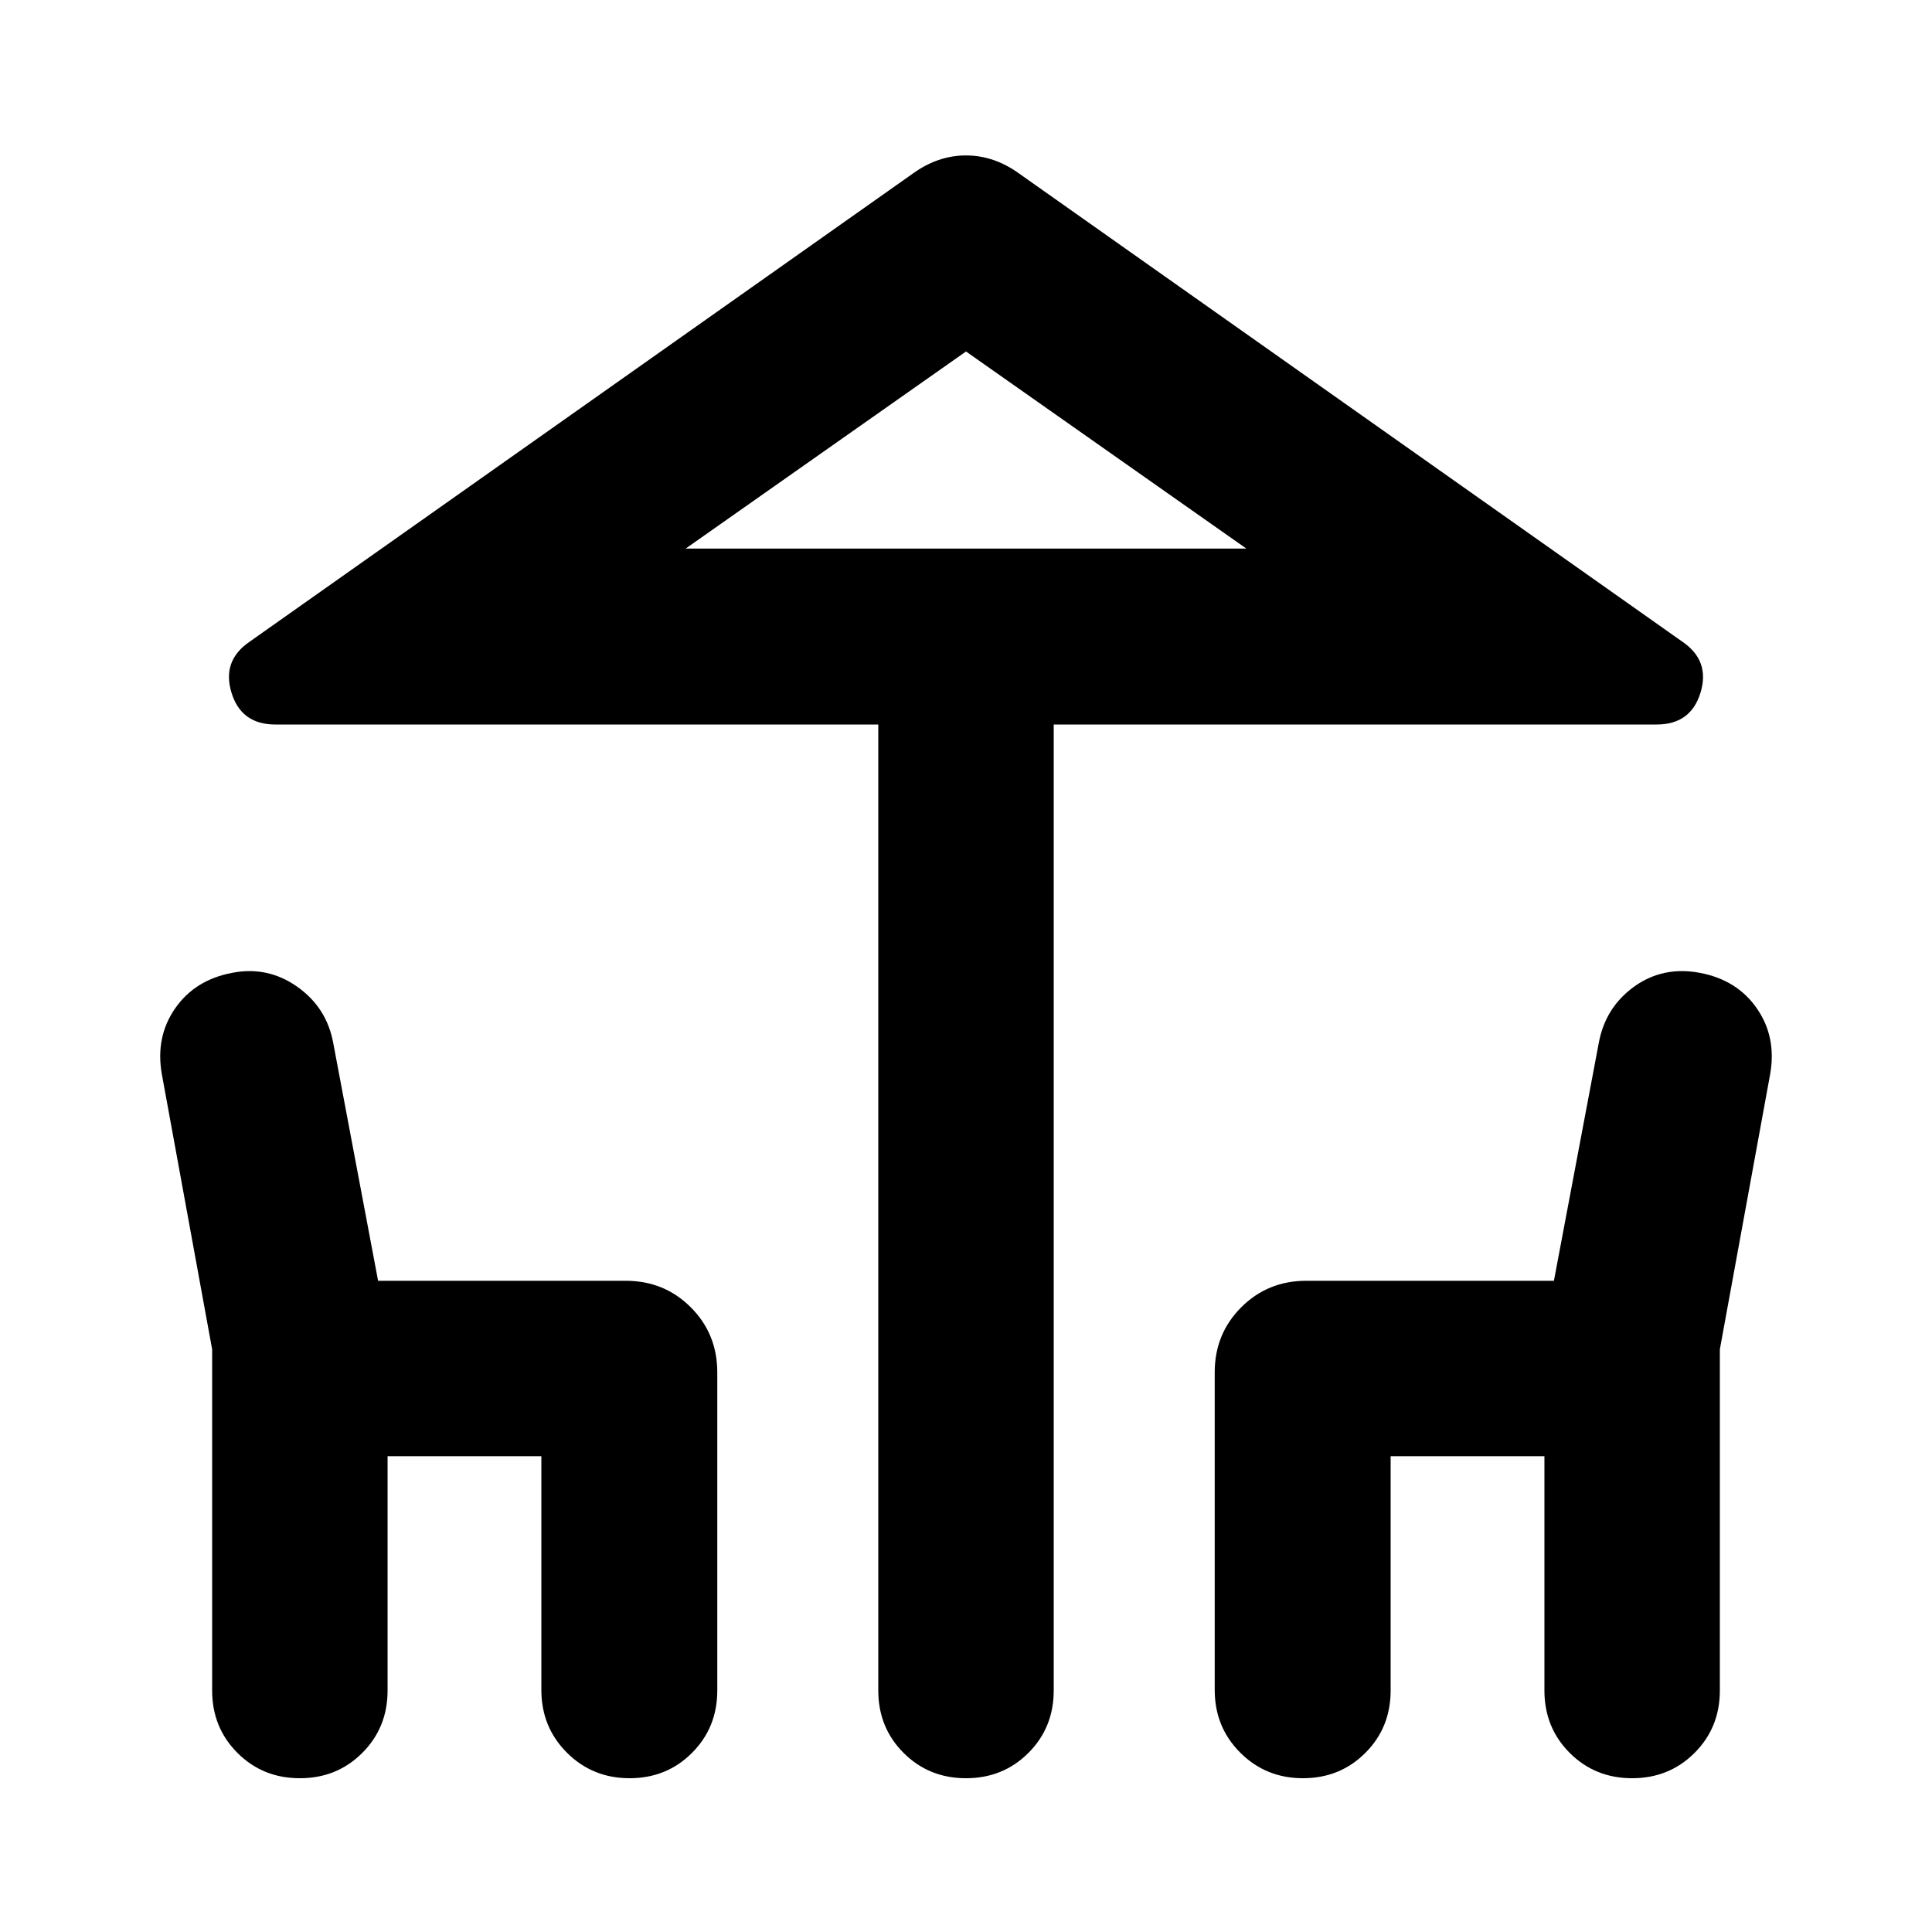 <svg xmlns="http://www.w3.org/2000/svg" height="24" viewBox="0 -960 960 960" width="24"><path d="M436.413-120v-480H136.782q-16.913 0-21.75-15.794-4.837-15.793 8.837-25.228l329.783-232.783q12.435-8.956 26.348-8.956 13.913 0 26.348 8.956l329.783 232.783q13.674 9.435 8.837 25.228Q840.131-600 823.218-600H523.587v480q0 18.435-12.576 31.01Q498.435-76.412 480-76.412t-31.011-12.576Q436.413-101.565 436.413-120ZM480-687.413h139.304-278.608H480ZM105.413-120v-169.522l-25-136.761q-3.24-18.434 6.598-32.63 9.837-14.196 28.271-17.674 17.674-3.478 32.37 6.859 14.696 10.337 17.935 28.011l22.282 118.13h123.044q19.152 0 32.326 13.174t13.174 32.326V-120q0 18.435-12.576 31.01-12.576 12.577-31.011 12.577t-31.131-12.696Q269-101.804 269-120.239v-116.174h-76.413V-120q0 18.435-12.576 31.01Q167.435-76.412 149-76.412t-31.011-12.576Q105.413-101.565 105.413-120Zm498.174-.239v-157.848q0-19.152 13.174-32.326t32.326-13.174h123.044l22.282-118.13q3.239-17.674 17.555-28.011 14.315-10.337 32.75-6.859 18.434 3.478 28.271 17.674t6.598 32.63l-25 136.761V-120q0 18.435-12.576 31.01Q829.435-76.412 811-76.412t-31.011-12.576Q767.413-101.565 767.413-120v-116.413H691V-120q0 18.435-12.576 31.01-12.576 12.577-31.011 12.577t-31.13-12.696q-12.696-12.695-12.696-31.13ZM340.696-687.413h278.608L480-785.348l-139.304 97.935Z"/></svg>